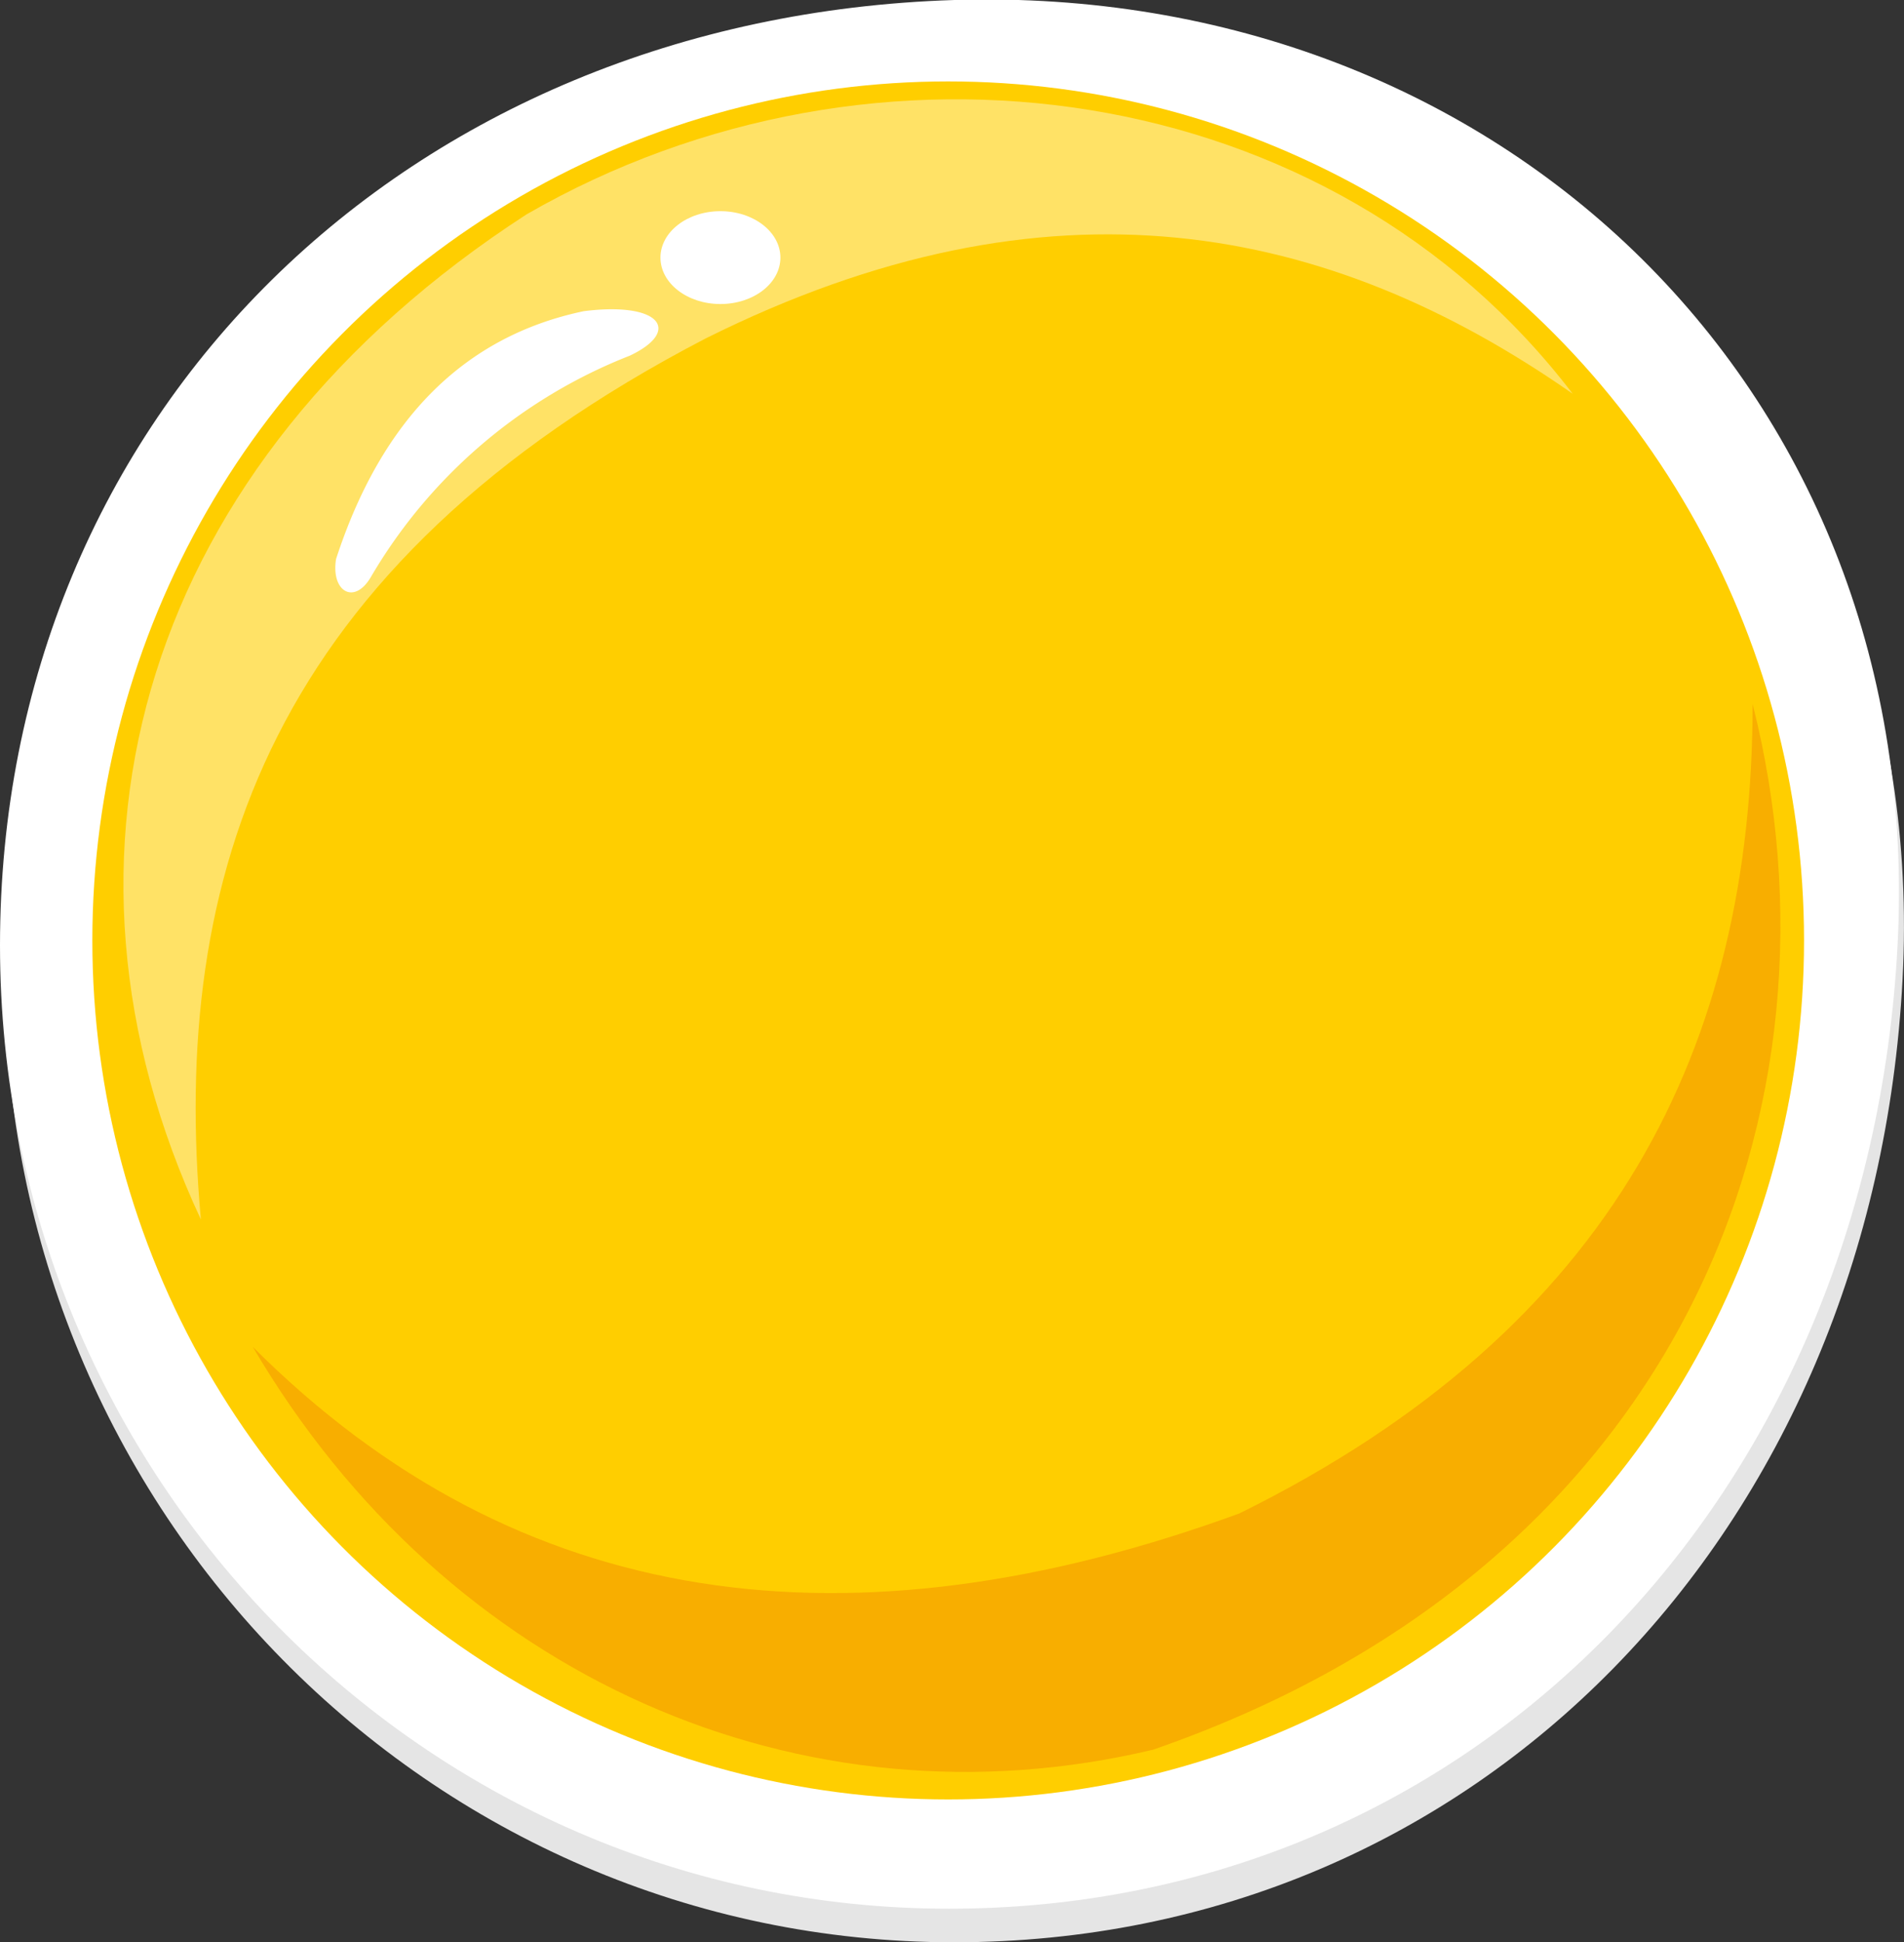 <svg xmlns="http://www.w3.org/2000/svg" viewBox="0 0 80 81.58"><rect x="0" y="0" width="80" height="81.58" fill="#333333" stroke="none"/><defs><style>.cls-1{fill:#e5e5e5;}.cls-1,.cls-2,.cls-4,.cls-5{fill-rule:evenodd;}.cls-2,.cls-4,.cls-6{fill:#fff;}.cls-3{fill:#ffce00;}.cls-4,.cls-5{opacity:0.4;}.cls-5{fill:#ee7d00;}</style></defs><g id="Layer_2" data-name="Layer 2"><g id="Layer_1-2" data-name="Layer 1"><path class="cls-1" d="M40.31,1.43c23-.7,40.84,16.49,39.63,39.69S62.09,81.58,40.08,81.58.21,63.46.21,41.12,17.32,2.13,40.31,1.43Z"/><path class="cls-2" d="M40.1,0c23-.7,40.84,16.49,39.63,39.69S61.88,80.17,39.87,80.17,0,62.05,0,39.71,17.11.72,40.1,0Z"/><ellipse class="cls-3" cx="39.84" cy="39.5" rx="35.96" ry="36.08"/><path class="cls-4" d="M8.44,51.22c-1.3-14.4,2.85-27.46,21.2-37C44.12,7,55.81,9.37,66.08,16.54,55.93,3.25,36.78.56,22.13,9,6,19.44,1.27,35.86,8.44,51.22Z"/><path class="cls-5" d="M10.62,56.57c11.16,11.16,25.14,12.95,41.45,7,15.85-7.82,21.56-19.74,21.57-34,4.26,16.87-2.93,36.21-25.19,43.92C33.7,77,18.78,70.46,10.62,56.57Z"/><ellipse class="cls-6" cx="30.27" cy="10.82" rx="2.52" ry="1.95"/><path class="cls-2" d="M14.12,23.48Q17,14.65,24.53,13.07c3.25-.41,4.11.84,1.93,1.87a21.84,21.84,0,0,0-10.88,9.3C14.88,25.43,13.9,24.84,14.12,23.48Z"/></g></g></svg>